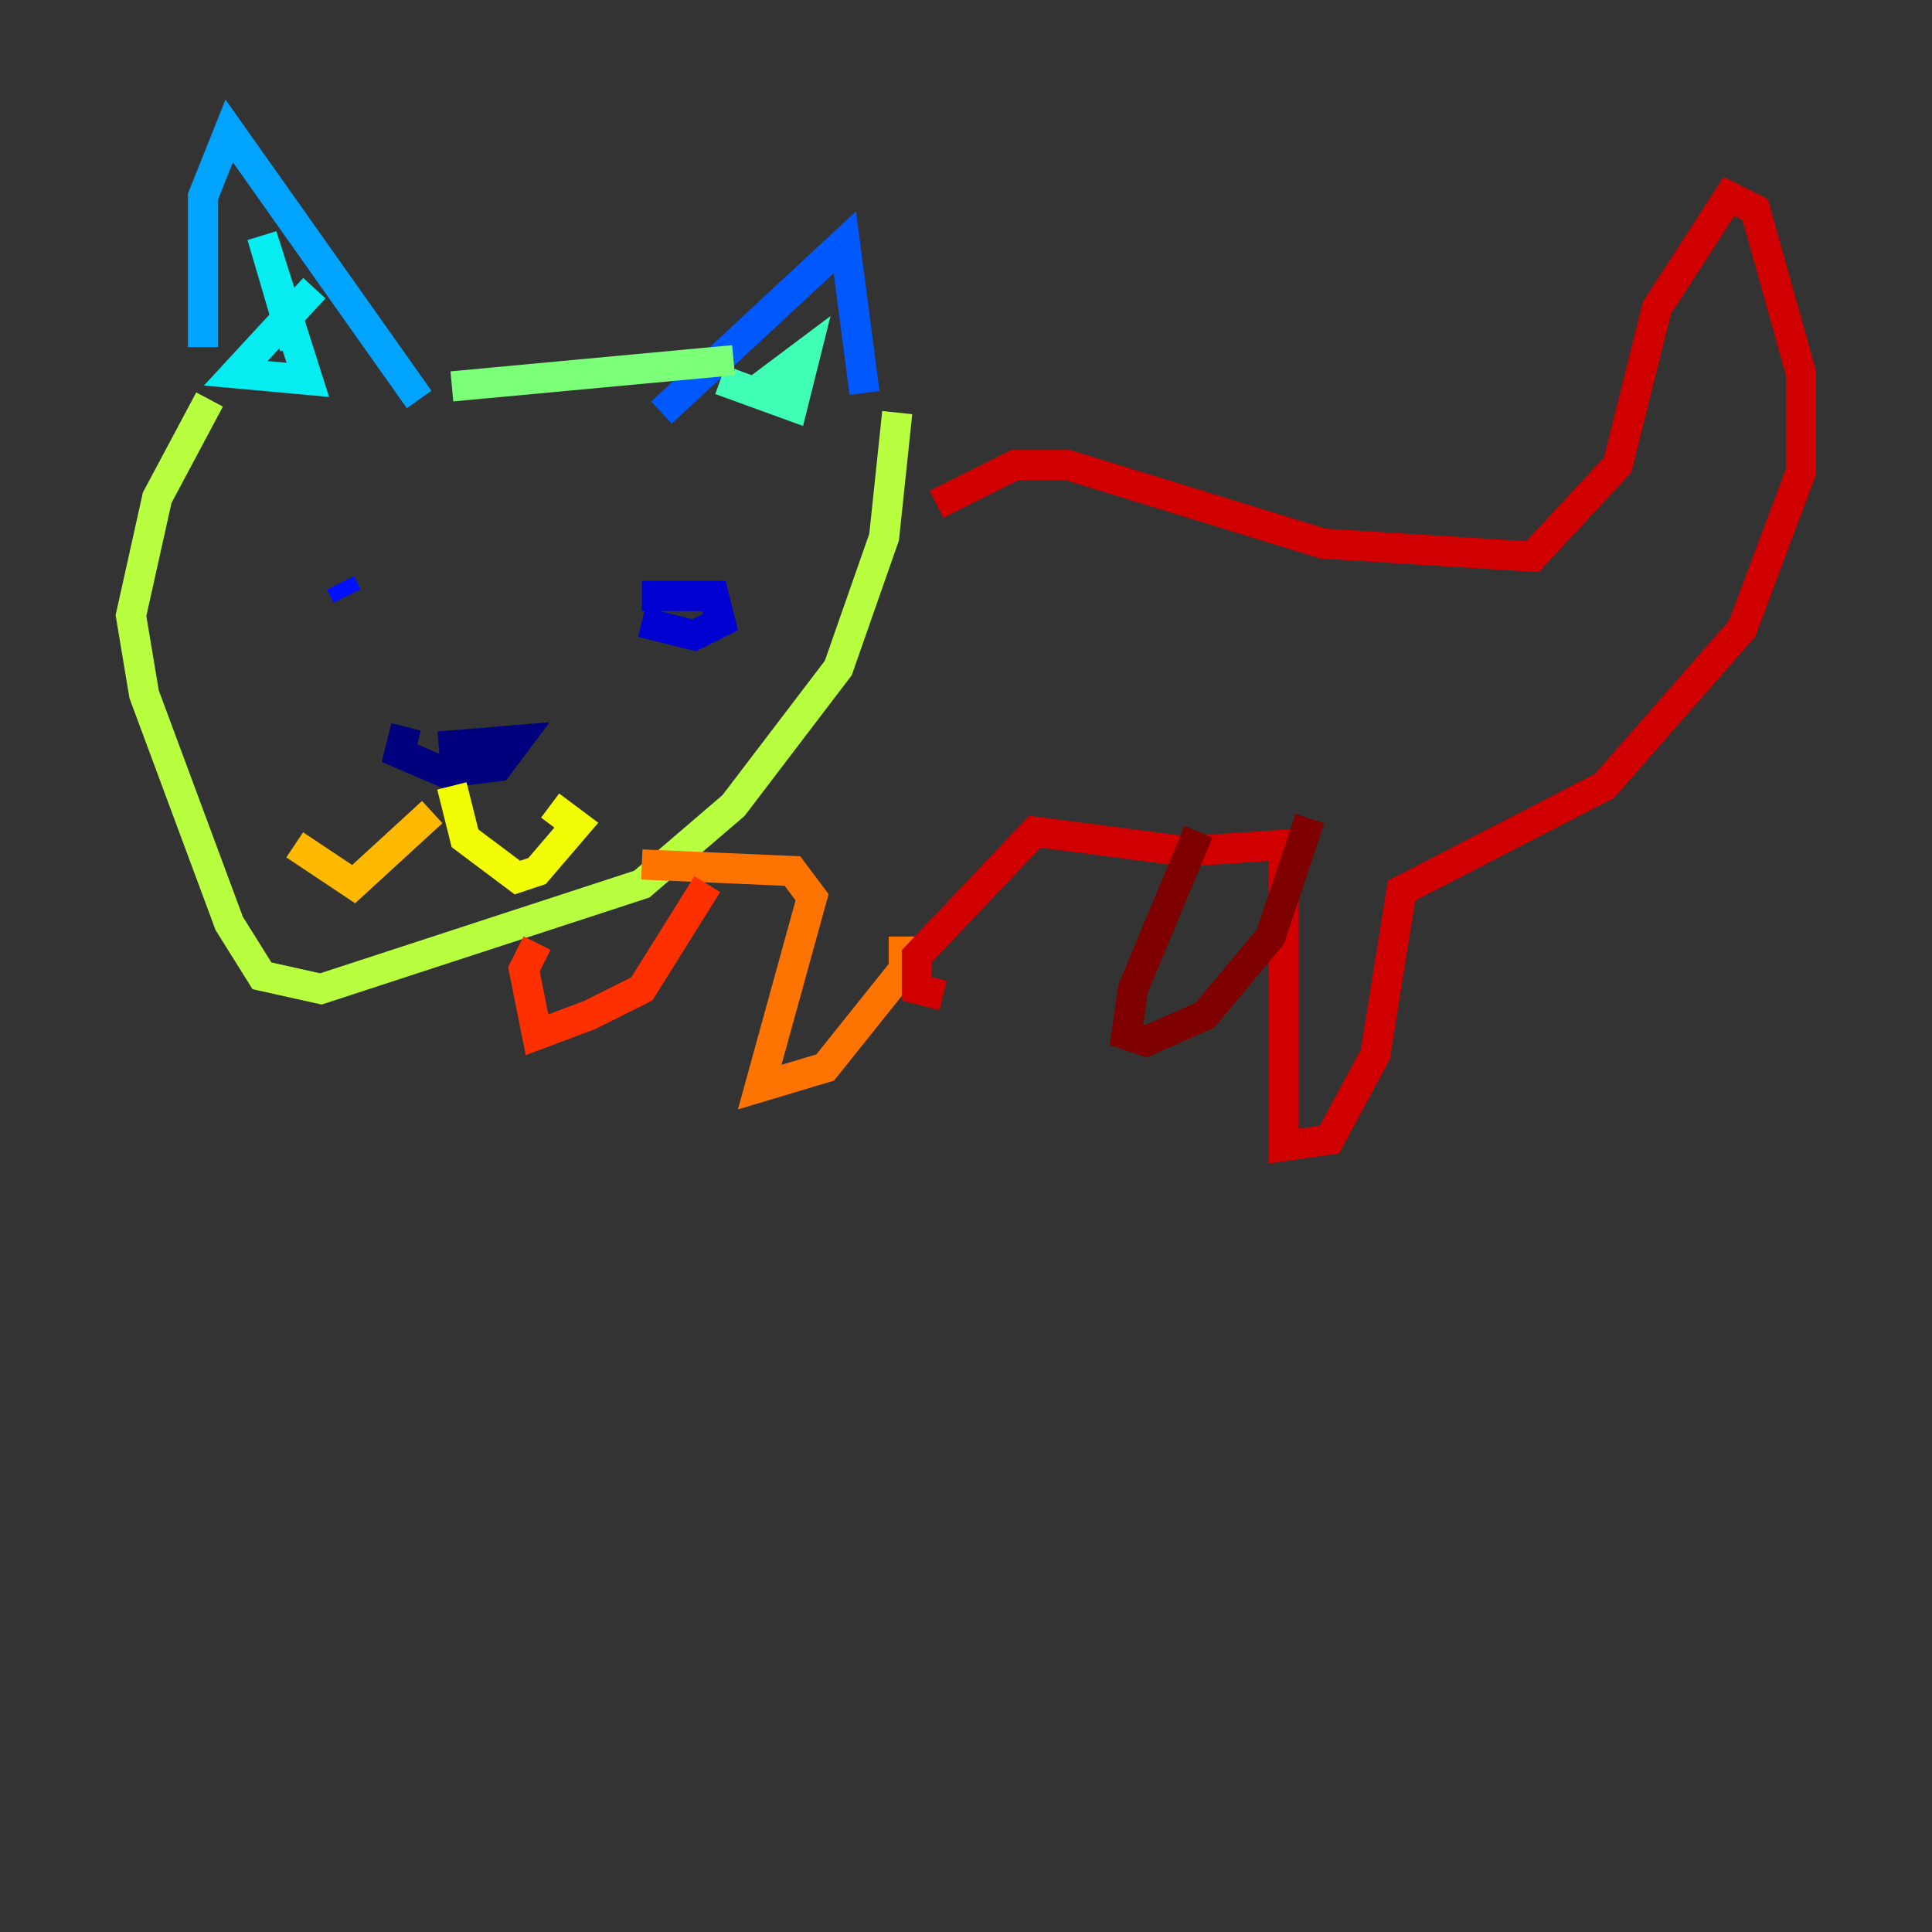 <?xml version="1.0" encoding="utf-8" ?>
<svg baseProfile="tiny" height="128" version="1.2" viewBox="0,0,128,128" width="128" xmlns="http://www.w3.org/2000/svg" xmlns:ev="http://www.w3.org/2001/xml-events" xmlns:xlink="http://www.w3.org/1999/xlink"><rect x="0" y="0" width="128" height="128" fill="#333333" stroke="none"/><defs /><polyline fill="none" points="26.902,48.163 26.468,49.898 29.505,51.2 32.976,50.766 34.278,49.031 29.071,49.464" stroke="#00007f" stroke-width="2" /><polyline fill="none" points="42.522,39.485 47.295,39.485 47.729,41.22 45.993,42.088 42.522,41.22" stroke="#0000d1" stroke-width="2" /><polyline fill="none" points="22.997,39.485 22.563,38.617" stroke="#0010ff" stroke-width="2" /><polyline fill="none" points="43.824,27.336 55.973,16.054 57.275,26.034" stroke="#0058ff" stroke-width="2" /><polyline fill="none" points="27.77,26.468 15.186,8.678 13.451,13.017 13.451,22.997" stroke="#00a4ff" stroke-width="2" /><polyline fill="none" points="19.525,22.997 17.356,15.62 20.393,25.166 15.62,24.732 20.827,19.091" stroke="#05ecf1" stroke-width="2" /><polyline fill="none" points="49.898,26.034 53.37,23.43 52.502,26.902 47.729,25.166" stroke="#3fffb7" stroke-width="2" /><polyline fill="none" points="48.597,23.864 29.939,25.6" stroke="#7cff79" stroke-width="2" /><polyline fill="none" points="13.885,26.468 10.414,32.976 8.678,40.786 9.546,45.993 15.186,61.18 17.356,64.651 21.261,65.519 42.522,58.576 48.597,53.37 55.539,44.258 58.576,35.58 59.444,27.336" stroke="#b7ff3f" stroke-width="2" /><polyline fill="none" points="29.939,52.068 30.807,55.539 34.278,58.142 35.58,57.709 38.183,54.671 36.447,53.37" stroke="#f1fc05" stroke-width="2" /><polyline fill="none" points="28.637,53.803 23.43,58.576 19.525,55.973" stroke="#ffb900" stroke-width="2" /><polyline fill="none" points="42.522,57.275 52.502,57.709 53.803,59.444 50.332,72.027 54.671,70.725 59.878,64.217 59.878,62.047" stroke="#ff7300" stroke-width="2" /><polyline fill="none" points="46.861,58.576 42.522,65.519 39.051,67.254 35.58,68.556 34.712,64.217 35.58,62.481" stroke="#ff3000" stroke-width="2" /><polyline fill="none" points="62.481,65.953 60.746,65.519 60.746,63.349 68.556,55.105 78.536,56.407 85.044,55.973 85.044,75.932 88.081,75.498 91.119,69.858 92.854,59.01 106.305,52.068 115.417,41.654 119.322,31.241 119.322,24.732 116.285,13.885 114.549,13.017 109.776,20.393 107.173,30.807 101.532,36.881 87.647,36.014 70.725,30.807 67.254,30.807 62.047,33.41" stroke="#d10000" stroke-width="2" /><polyline fill="none" points="79.403,55.105 75.064,65.519 74.63,68.556 75.932,68.99 79.837,67.254 84.176,62.047 86.78,54.237" stroke="#7f0000" stroke-width="2" /></svg>